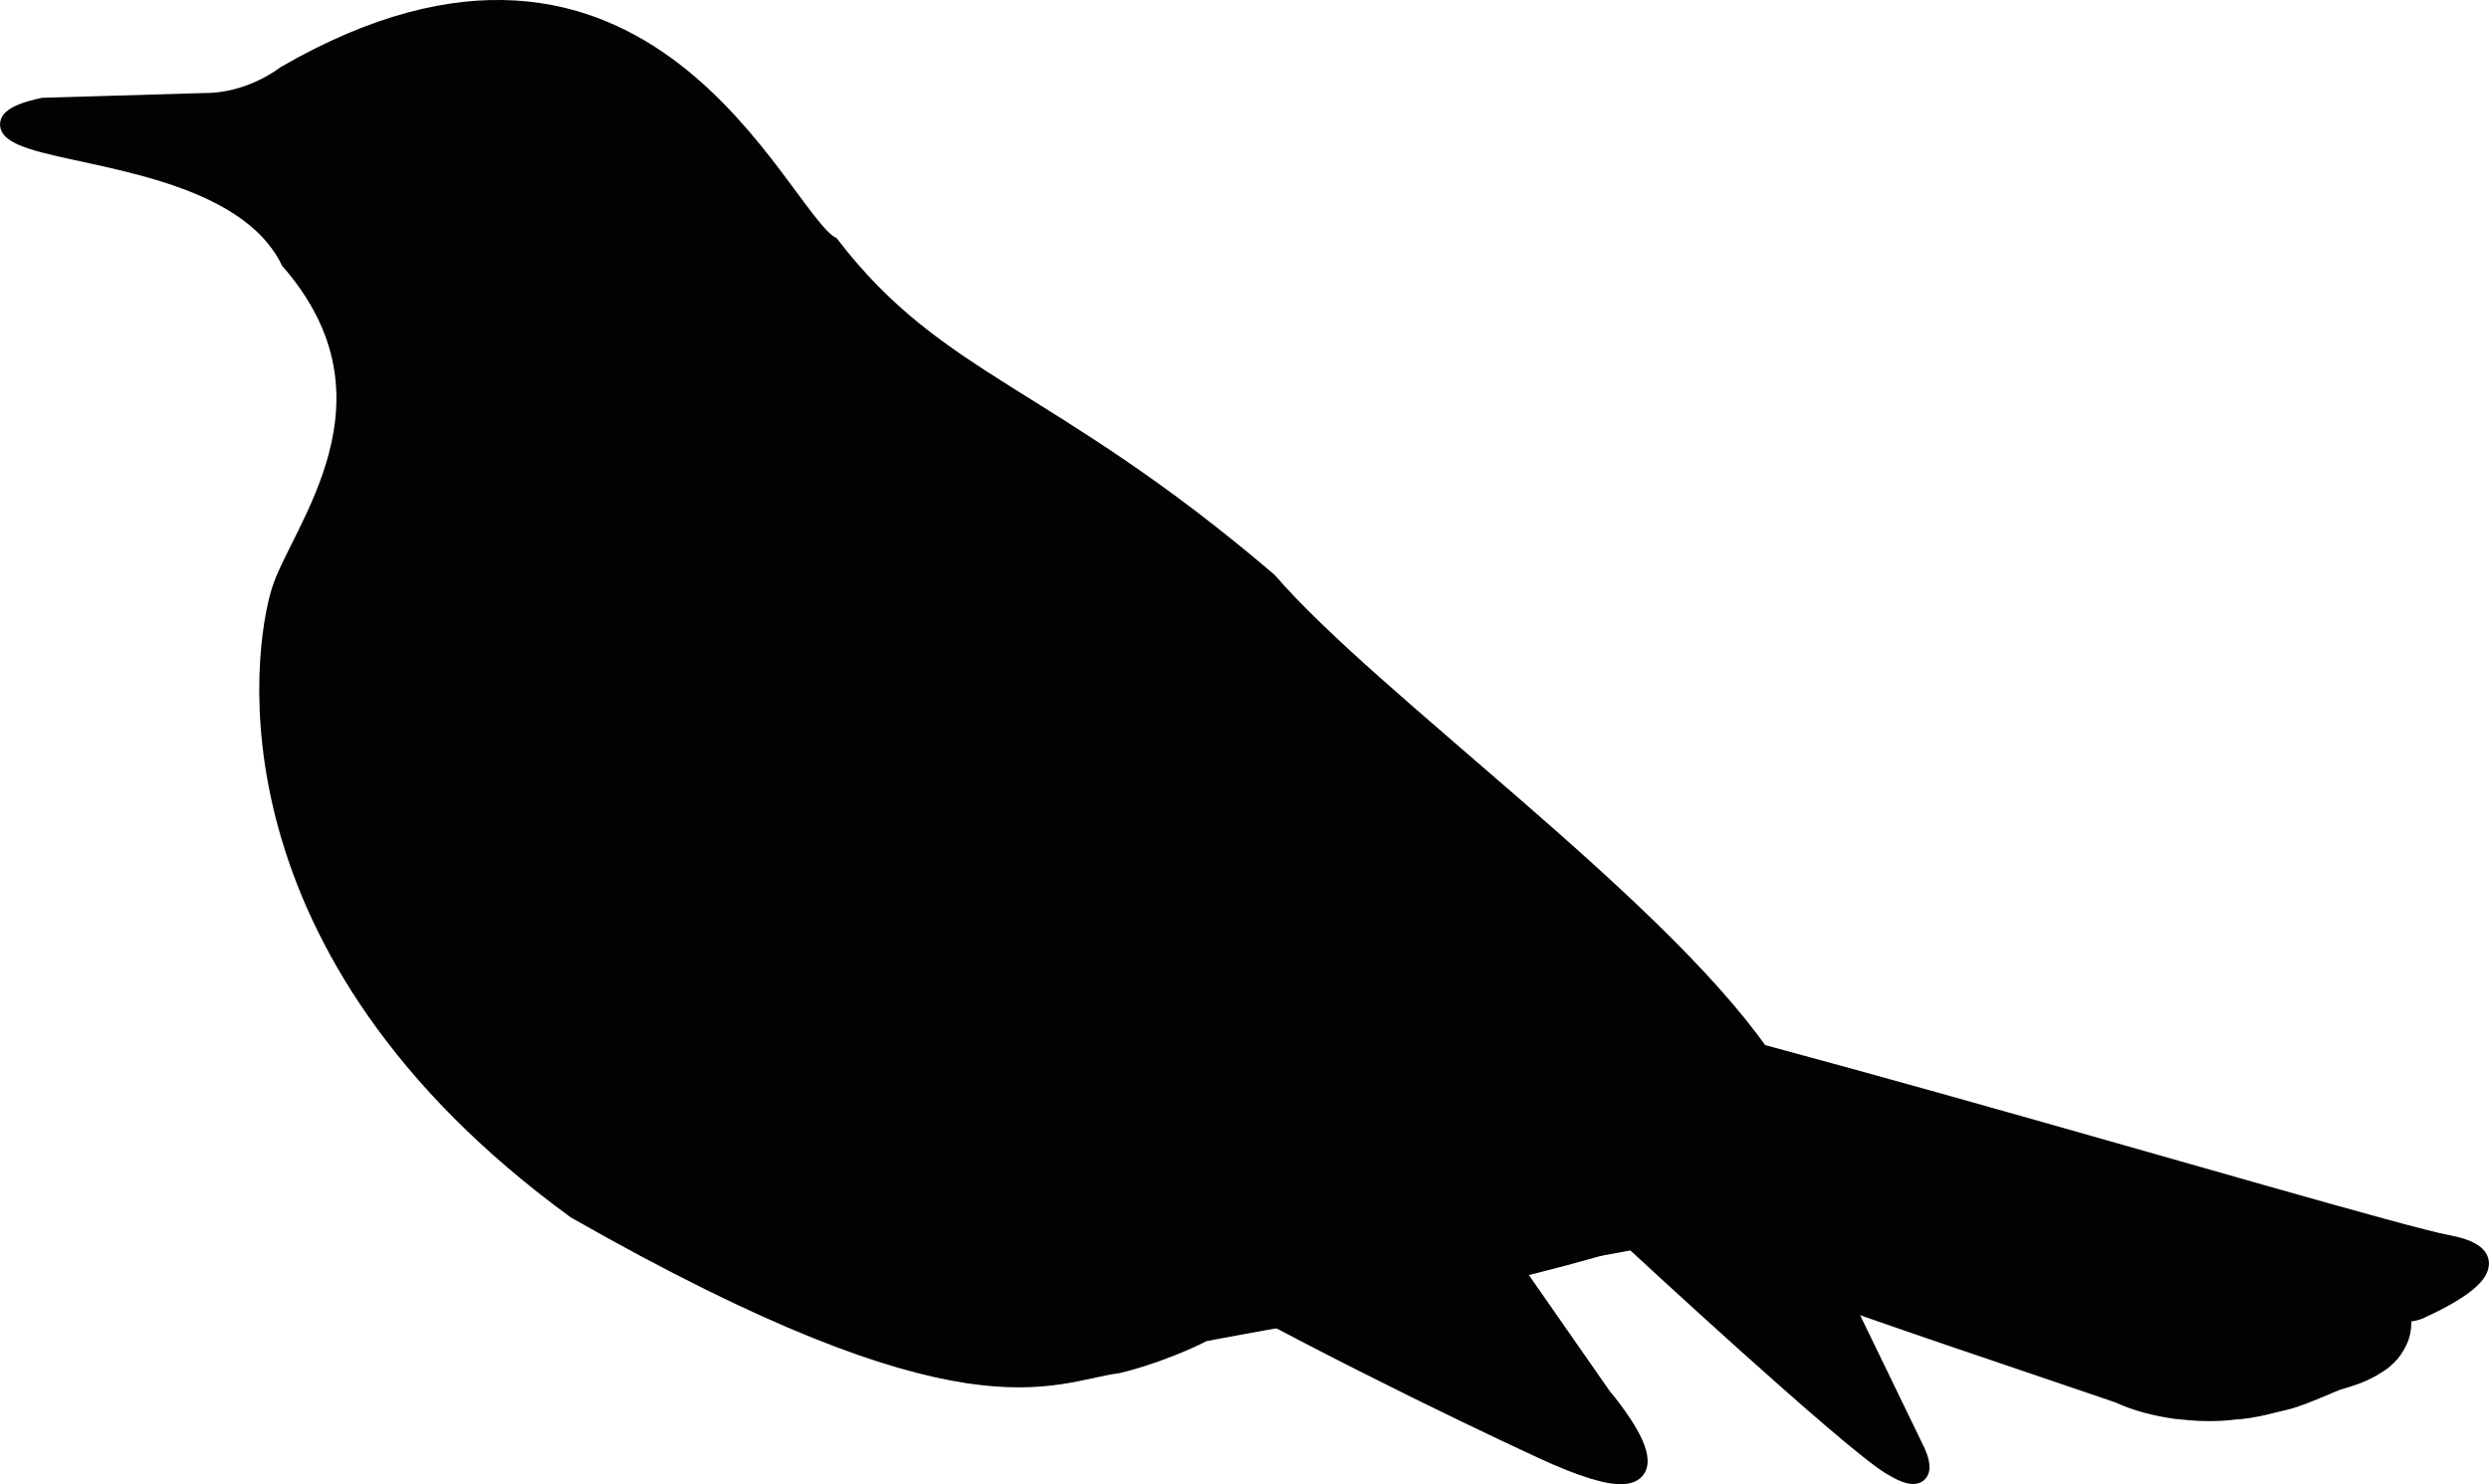 <?xml version="1.0" encoding="UTF-8" standalone="no"?>
<!-- Created with Inkscape (http://www.inkscape.org/) -->

<svg
   xmlns:svg="http://www.w3.org/2000/svg"
   xmlns="http://www.w3.org/2000/svg"
   version="1.2"
   width="30.181"
   height="18.003"
   viewBox="0 0 30.181 18.003"
   id="Layer_1"
   xml:space="preserve"
   style="overflow:inherit"><defs
   id="defs19" />
<path
   d="M 21.336,12.797 C 20.024,10.926 16.625,8.516 15.369,7.063 12.688,4.773 11.375,4.69 10.062,2.986 9.419,2.623 7.828,-1.594 3.469,0.92 c 0,0 -0.418,0.333 -0.977,0.333 L 0.525,1.311 C 0.113,1.398 -0.062,1.54 0.399,1.688 1.127,1.921 2.981,2.05 3.526,3.154 5.005,4.858 3.638,6.449 3.415,7.176 c -0.223,0.727 -0.754,4.33 3.574,7.485 4.749,2.708 5.727,1.982 6.564,1.871 0,0 0.487,-0.109 1.023,-0.377 0.18,-0.089 10.246,-1.537 6.76,-3.358"
   id="path3"
   style="fill:#020202;stroke:#020202;stroke-width:0.25;stroke-miterlimit:10" />
<path
   d="m 18.285,15.272 c 0,0 2.194,-0.261 2.477,-0.556"
   id="path5"
   style="fill:#020202;stroke:#020202;stroke-width:0.25;stroke-miterlimit:10" />
<path
   d="m 17.834,12.051 c 0.188,-0.373 10.84,2.869 11.844,3.054 1.006,0.188 -0.316,0.755 -0.316,0.755 0,0 -0.26,0.214 -1.49,-0.196"
   id="path7"
   style="fill:#020202;stroke:#020202;stroke-width:0.25;stroke-miterlimit:10" />
<path
   d="m 18.135,12.45 9.557,3.099 -0.007,-0.002 c 0.271,0.056 0.547,0.114 0.814,0.234 0.066,0.037 0.136,0.061 0.201,0.148 0.031,0.024 0.058,0.134 0.023,0.177 -0.028,0.063 -0.065,0.089 -0.102,0.112 -0.141,0.095 -0.275,0.123 -0.414,0.168 l 0.019,-0.008 c -0.191,0.074 -0.374,0.164 -0.57,0.225 -0.199,0.046 -0.396,0.109 -0.604,0.118 -0.204,0.028 -0.413,0.016 -0.618,-0.007 -0.208,-0.031 -0.405,-0.075 -0.609,-0.174 l 0.019,0.008 c -1.396,-0.478 -2.799,-0.94 -4.186,-1.447 -1.39,-0.5 -2.783,-0.985 -4.163,-1.512 l 0.007,-0.021 c 1.414,0.43 0.627,-1.097 0.627,-1.097 l 0.006,-0.021 z"
   id="path9"
   style="fill:#020202;stroke:#020202;stroke-miterlimit:10" />
<path
   d="m 14.391,9.521 c 0,0 1.322,1.375 1.899,2.121 0.575,0.744 0,0.56 0,0.56 l -0.672,-0.446"
   id="path11"
   style="fill:none;stroke:#020202;stroke-width:0.25;stroke-miterlimit:10" />
<path
   d="m 8.806,11.363 c 1.991,2.401 7.802,5.232 9.887,6.201 2.085,0.968 0.726,-0.616 0.726,-0.616 l -3.463,-4.971"
   id="path13"
   style="fill:#020202;stroke:#020202;stroke-width:0.25;stroke-miterlimit:10" />
<path
   d="m 19.828,15.051 c 0,0 2.589,2.401 3.109,2.717 0.521,0.316 0.278,-0.167 0.278,-0.167 l -1.19,-2.457"
   id="path15"
   style="fill:#020202;stroke:#020202;stroke-width:0.25;stroke-miterlimit:10" />
</svg>